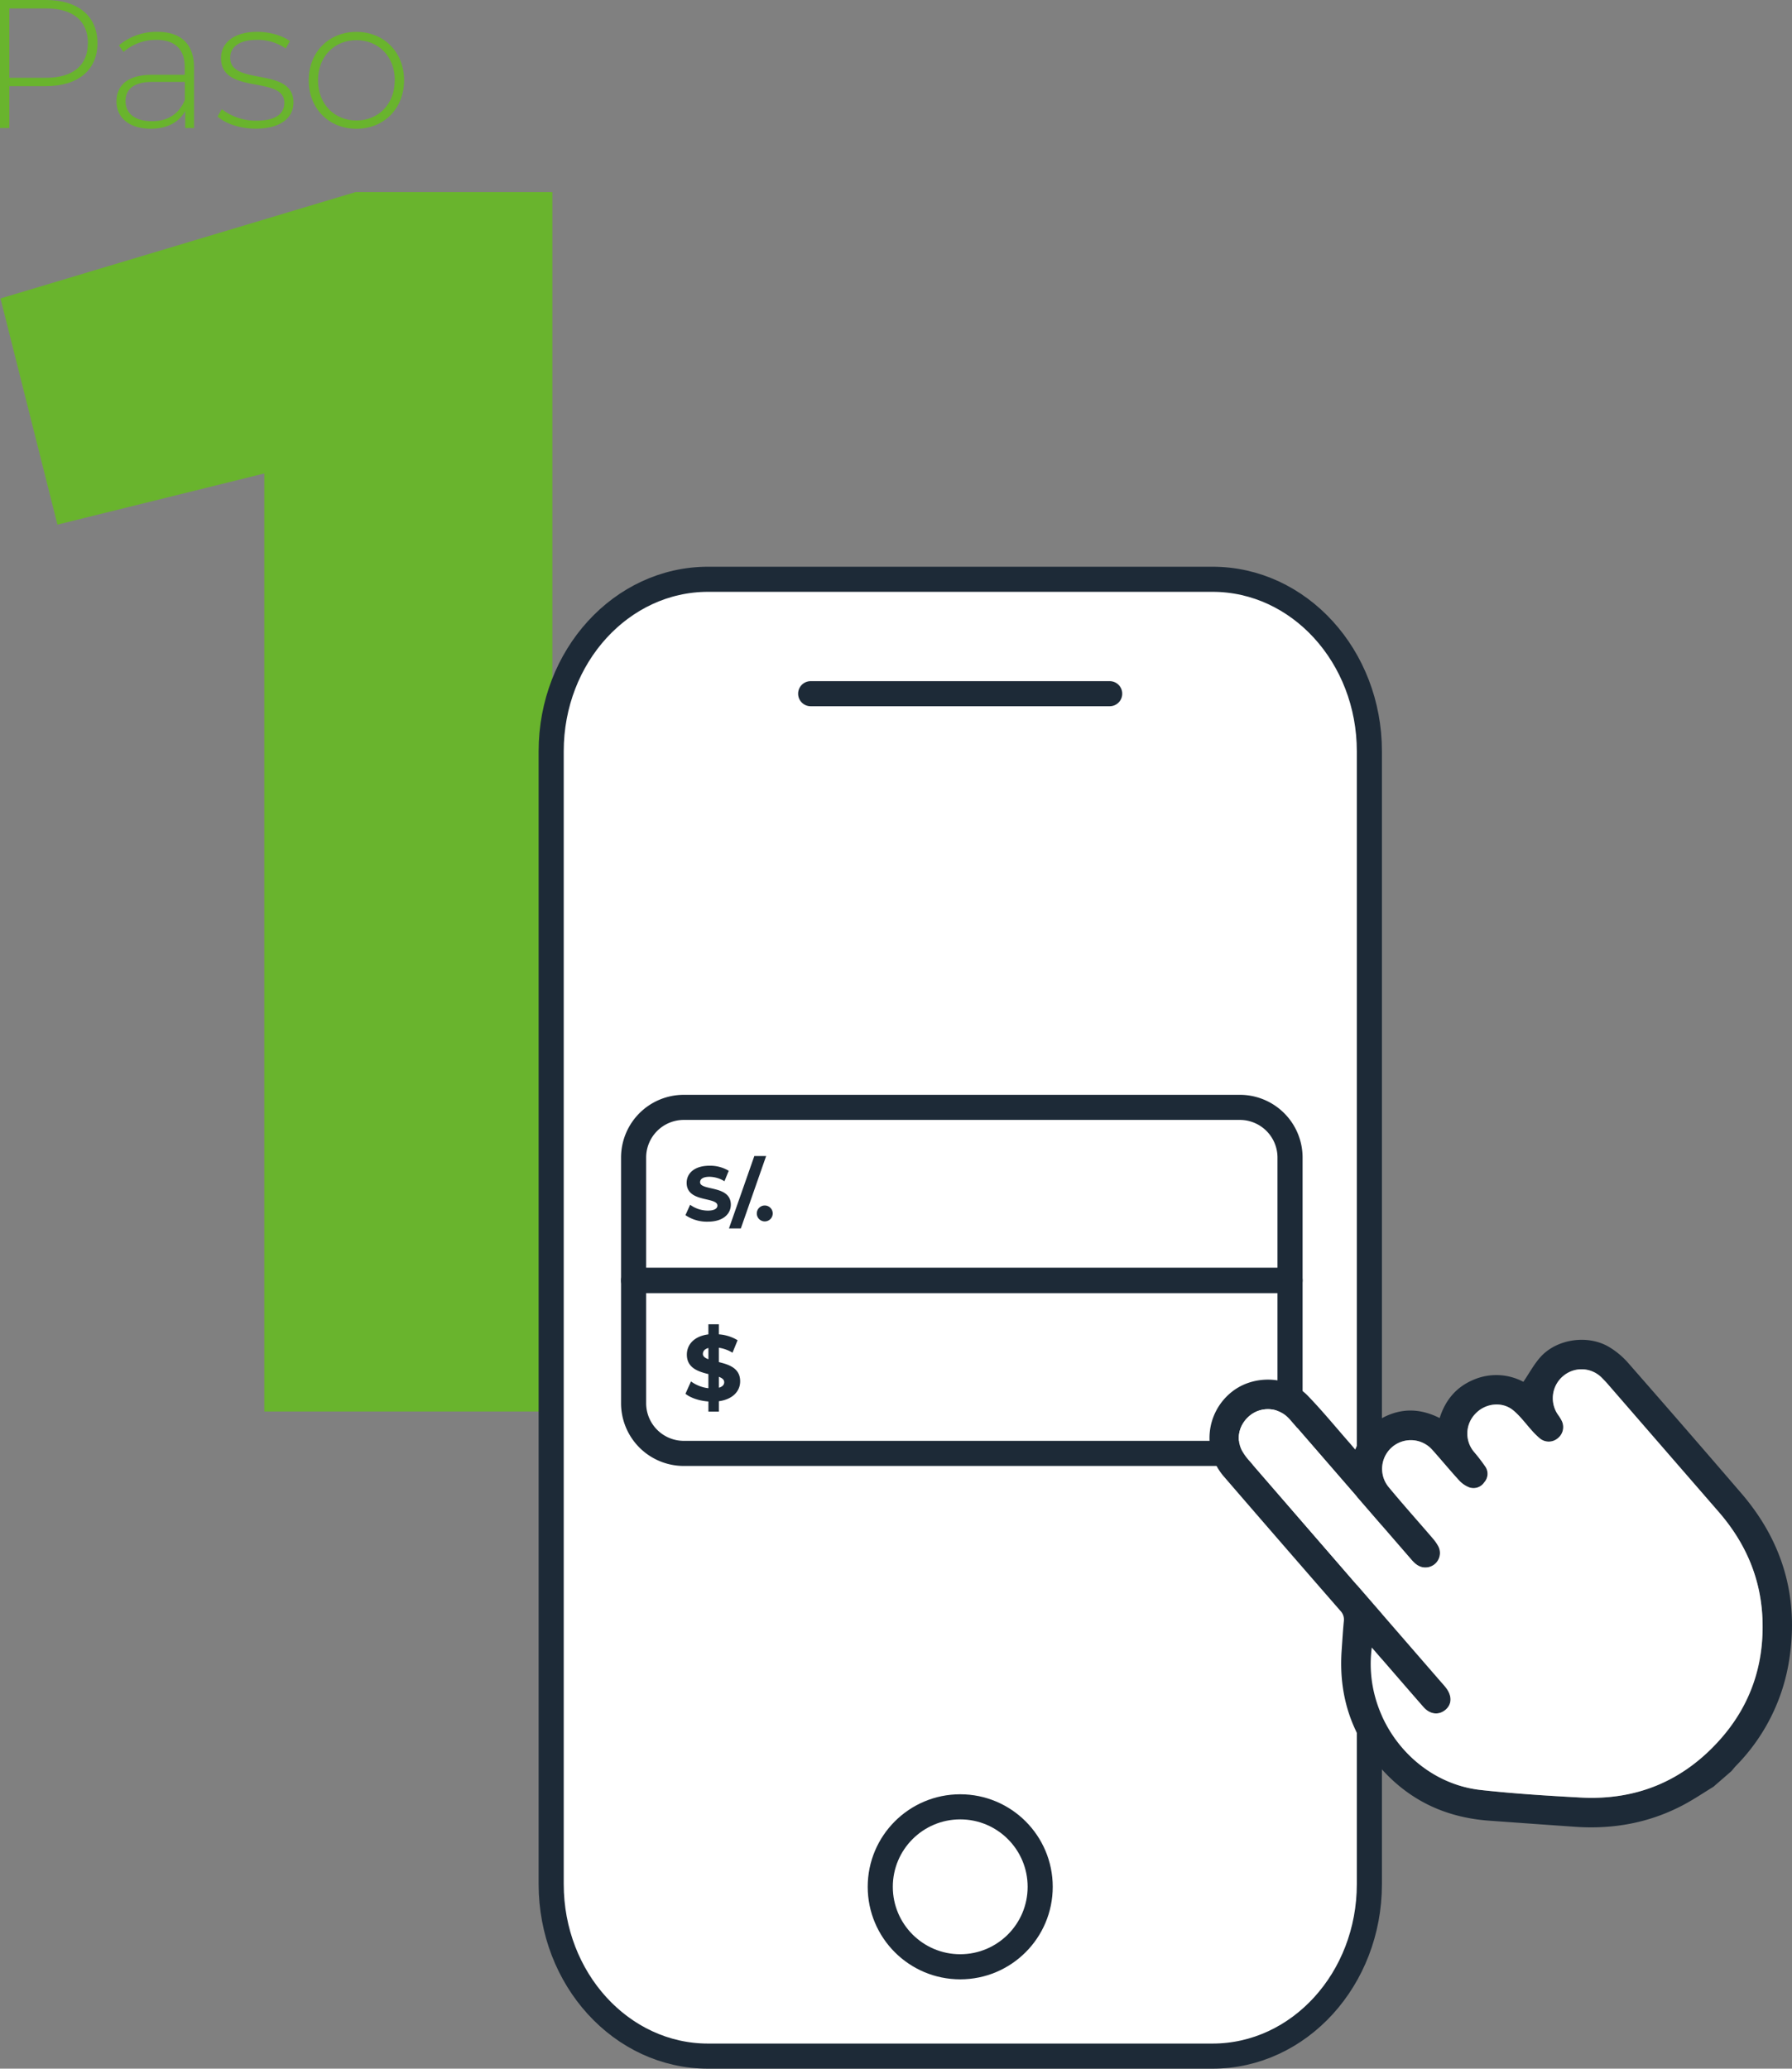 <svg xmlns="http://www.w3.org/2000/svg" viewBox="0 0 714 824.11"><rect x="0" y="0" width="714" height="824.11" fill="#808080" stroke="none"/><defs><style>.cls-1{fill:#69b42d;}.cls-2,.cls-5{fill:#fff;}.cls-2,.cls-3,.cls-6{stroke:#1d2a37;}.cls-2,.cls-3{stroke-linecap:round;stroke-linejoin:round;stroke-width:10px;}.cls-3{fill:none;}.cls-4,.cls-6{fill:#1d2a37;}.cls-6{stroke-miterlimit:10;stroke-width:0.5px;}</style></defs><title>registrate y cotiza</title><g id="Capa_2" data-name="Capa 2"><g id="Capa_1-2" data-name="Capa 1"><path class="cls-1" d="M105.3,188.62,22.89,209,.2,118.89,141.67,76.52h78.41V562.31H105.3Z"/><path class="cls-2" d="M483.11,819.11h-201c-34.52,0-62.5-30.68-62.5-68.52V299.3c0-37.84,28-68.52,62.5-68.53H483.11c34.52,0,62.5,30.69,62.5,68.53V750.59C545.61,788.43,517.63,819.11,483.11,819.11Z"/><path class="cls-2" d="M323,276.35H442.14"/><circle class="cls-2" cx="382.59" cy="751.66" r="31.86"/><path class="cls-3" d="M272.45,441.15H494a20,20,0,0,1,20,20v48.94a0,0,0,0,1,0,0H252.45a0,0,0,0,1,0,0V461.15A20,20,0,0,1,272.45,441.15Z"/><path class="cls-3" d="M252.45,510.08H514a0,0,0,0,1,0,0V559a20,20,0,0,1-20,20H272.45a20,20,0,0,1-20-20V510.08a0,0,0,0,1,0,0Z"/><path class="cls-4" d="M693.84,594.93q-22.59-26.28-45.41-52.3a32.07,32.07,0,0,0-6.9-5.77c-8.45-5.34-21.19-3.64-27.82,3.83-2.57,2.9-4.44,6.42-6.74,9.8a23,23,0,0,0-19.87-.82c-6.83,2.85-11.22,8.07-13.49,15.25-6.46-3.25-12.93-4-19.57-1.52s-11.18,7.28-14.06,14.08L537.87,575c-5.57-6.33-10.92-12.89-16.78-18.95-7.72-8-21.42-8.53-30.18-1.65a23.43,23.43,0,0,0-3.16,33.94q23.1,26.76,46.34,53.4a5,5,0,0,1,1.35,4.07c-.39,3.94-.61,7.93-.89,11.89-1.18,17.51,3.74,33.1,15.3,46.32s26.06,20,43.38,21.29q17.16,1.24,34.3,2.44c14.94,1.05,29.19-1.46,42.53-8.36,4.36-2.25,8.43-5,12.64-7.59,2.4-2.09,4.82-4.17,7.22-6.27.5-.6,1-1.23,1.5-1.8A76.94,76.94,0,0,0,712.93,661C716.77,636.11,710.23,614,693.84,594.93Zm-64,121.17c-13.27-.71-26.55-1.55-39.77-3-27-2.94-47.16-29.17-43.49-56.77.77.89,1.29,1.47,1.78,2.06,6.27,7.22,12.5,14.45,18.79,21.64,2.57,2.94,6,3.37,8.68,1.21s2.75-5.48.55-8.55a28.08,28.08,0,0,0-2-2.39q-38.19-44-76.35-88.07a22.78,22.78,0,0,1-3.23-4.41c-2.57-5.07-.92-10.92,3.82-14.36a11.4,11.4,0,0,1,14.47,1.12c.74.72,1.41,1.53,2.08,2.3q23.64,27.24,47.26,54.51c1.68,1.94,3.57,3.38,6.35,3a5.78,5.78,0,0,0,4.35-8.31A17.91,17.91,0,0,0,571,613c-6-7-12.09-13.77-17.91-20.83a11.43,11.43,0,0,1,17.43-14.76c3.67,4.08,7.16,8.34,10.86,12.37a10.78,10.78,0,0,0,4,2.75,5.13,5.13,0,0,0,6-2,5.07,5.07,0,0,0,.61-6,68.47,68.47,0,0,0-4.77-6.23,11.33,11.33,0,0,1,.74-15.21c3.93-4.11,10.61-4.88,15-1.22,2.78,2.31,5,5.37,7.43,8.07a29.91,29.91,0,0,0,3.22,3.15,5.56,5.56,0,0,0,7.05-.1,5.67,5.67,0,0,0,1.65-6.87,16.77,16.77,0,0,0-1.48-2.43,11.51,11.51,0,0,1,2-15.51,11.31,11.31,0,0,1,15.36.66c.67.67,1.34,1.37,2,2.09q22.23,25.62,44.47,51.23c10.56,12.1,16.74,26,17.54,42.1.95,18.38-4.44,34.78-16.67,48.58C670.71,709.51,652,717.28,629.83,716.1Z"/><path class="cls-5" d="M685.44,692.85c-14.73,16.66-33.41,24.43-55.61,23.25-13.27-.71-26.55-1.55-39.77-3-27-2.94-47.16-29.17-43.49-56.77.77.89,1.29,1.47,1.78,2.06,6.27,7.22,12.5,14.45,18.79,21.64,2.57,2.94,6,3.37,8.68,1.21s2.75-5.48.55-8.55a28.08,28.08,0,0,0-2-2.39q-38.19-44-76.35-88.07a22.78,22.78,0,0,1-3.23-4.41c-2.57-5.07-.92-10.92,3.82-14.36a11.4,11.4,0,0,1,14.47,1.12c.74.72,1.41,1.53,2.08,2.3q23.64,27.24,47.26,54.51c1.68,1.94,3.57,3.38,6.35,3a5.78,5.78,0,0,0,4.35-8.31A17.91,17.91,0,0,0,571,613c-6-7-12.09-13.77-17.91-20.83a11.43,11.43,0,0,1,17.43-14.76c3.67,4.08,7.16,8.34,10.86,12.37a10.78,10.78,0,0,0,4,2.75,5.13,5.13,0,0,0,6-2,5.07,5.07,0,0,0,.61-6,68.47,68.47,0,0,0-4.77-6.23,11.33,11.33,0,0,1,.74-15.21c3.93-4.11,10.61-4.88,15-1.22,2.78,2.31,5,5.37,7.43,8.07a29.91,29.91,0,0,0,3.22,3.15,5.56,5.56,0,0,0,7.05-.1,5.67,5.67,0,0,0,1.65-6.87,16.77,16.77,0,0,0-1.48-2.43,11.51,11.51,0,0,1,2-15.51,11.31,11.31,0,0,1,15.36.66c.67.67,1.34,1.37,2,2.09q22.23,25.62,44.47,51.23c10.56,12.1,16.74,26,17.54,42.1C703.06,662.65,697.67,679.05,685.44,692.85Z"/><path class="cls-6" d="M273.42,484l1.66-3.67a12.32,12.32,0,0,0,6.95,2.2c2.89,0,4.06-1,4.06-2.26,0-3.94-12.25-1.23-12.25-9.06,0-3.58,2.89-6.56,8.88-6.56a14.11,14.11,0,0,1,7.32,1.87l-1.51,3.7a11.81,11.81,0,0,0-5.84-1.66c-2.89,0-4,1.09-4,2.41,0,3.88,12.25,1.2,12.25,8.94,0,3.52-2.92,6.53-8.94,6.53A15,15,0,0,1,273.42,484Z"/><path class="cls-6" d="M300.73,460.78h4.18L295,489.13H290.8Z"/><path class="cls-6" d="M301.79,483.41a2.92,2.92,0,0,1,5.84,0,2.92,2.92,0,1,1-5.84,0Z"/><path class="cls-6" d="M286.17,558v4.09h-3.66v-4c-3.61-.22-7.08-1.35-9.09-2.92l2-4.46a14.86,14.86,0,0,0,7.08,2.6v-6.1c-4.05-1-8.58-2.34-8.58-7.56,0-3.87,2.82-7.19,8.58-7.85v-4h3.66v4a16.53,16.53,0,0,1,7.41,2.22l-1.83,4.5a14.93,14.93,0,0,0-5.58-1.9v6.2c4.05,1,8.5,2.3,8.5,7.45C294.67,554,291.9,557.28,286.17,558Zm-3.66-16.14v-5.18c-1.93.43-2.7,1.49-2.7,2.7S280.91,541.32,282.51,541.83Zm6.29,8.8c0-1.28-1.06-2-2.63-2.52v5C288,552.75,288.8,551.8,288.8,550.63Z"/><path class="cls-1" d="M38.83,17.19c0,10.71-7.72,17.13-20.54,17.13H3.72V51H0V0H18.29C31.11,0,38.83,6.41,38.83,17.19Zm-3.79,0C35,8.38,29.22,3.35,18.29,3.35H3.72V31H18.29C29.22,31,35,25.94,35,17.19Z"/><path class="cls-1" d="M77.3,26.88V51H73.8V44.22c-2.41,4.38-7.07,7.07-13.7,7.07-8.52,0-13.69-4.37-13.69-10.85,0-5.76,3.64-10.64,14.2-10.64h13V26.74c0-7.07-3.86-10.86-11.29-10.86a19.72,19.72,0,0,0-13.11,4.81l-1.83-2.62a23.22,23.22,0,0,1,15.23-5.39C72.05,12.68,77.3,17.49,77.3,26.88Zm-3.65,12.9V32.64h-13c-7.86,0-10.63,3.28-10.63,7.65,0,5,3.86,8,10.56,8C67,48.3,71.47,45.24,73.65,39.78Z"/><path class="cls-1" d="M86.69,46.41l1.68-2.91a22.14,22.14,0,0,0,13.69,4.58c8,0,11.22-2.84,11.22-7.14,0-11.07-25.21-2.91-25.21-17.84,0-5.76,4.81-10.42,14.43-10.42,4.81,0,10,1.45,13,3.71l-1.67,2.92a19.62,19.62,0,0,0-11.44-3.43C95,15.88,91.72,18.94,91.72,23c0,11.44,25.21,3.35,25.21,17.85,0,6.2-5.32,10.42-15,10.42C95.65,51.29,89.68,49.18,86.69,46.41Z"/><path class="cls-1" d="M123,32c0-11.29,8.09-19.3,19-19.3s19,8,19,19.3-8.09,19.31-19,19.31S123,43.28,123,32Zm34.31,0c0-9.54-6.55-16-15.3-16s-15.3,6.48-15.3,16,6.56,16,15.3,16S157.28,41.53,157.28,32Z"/></g></g></svg>
